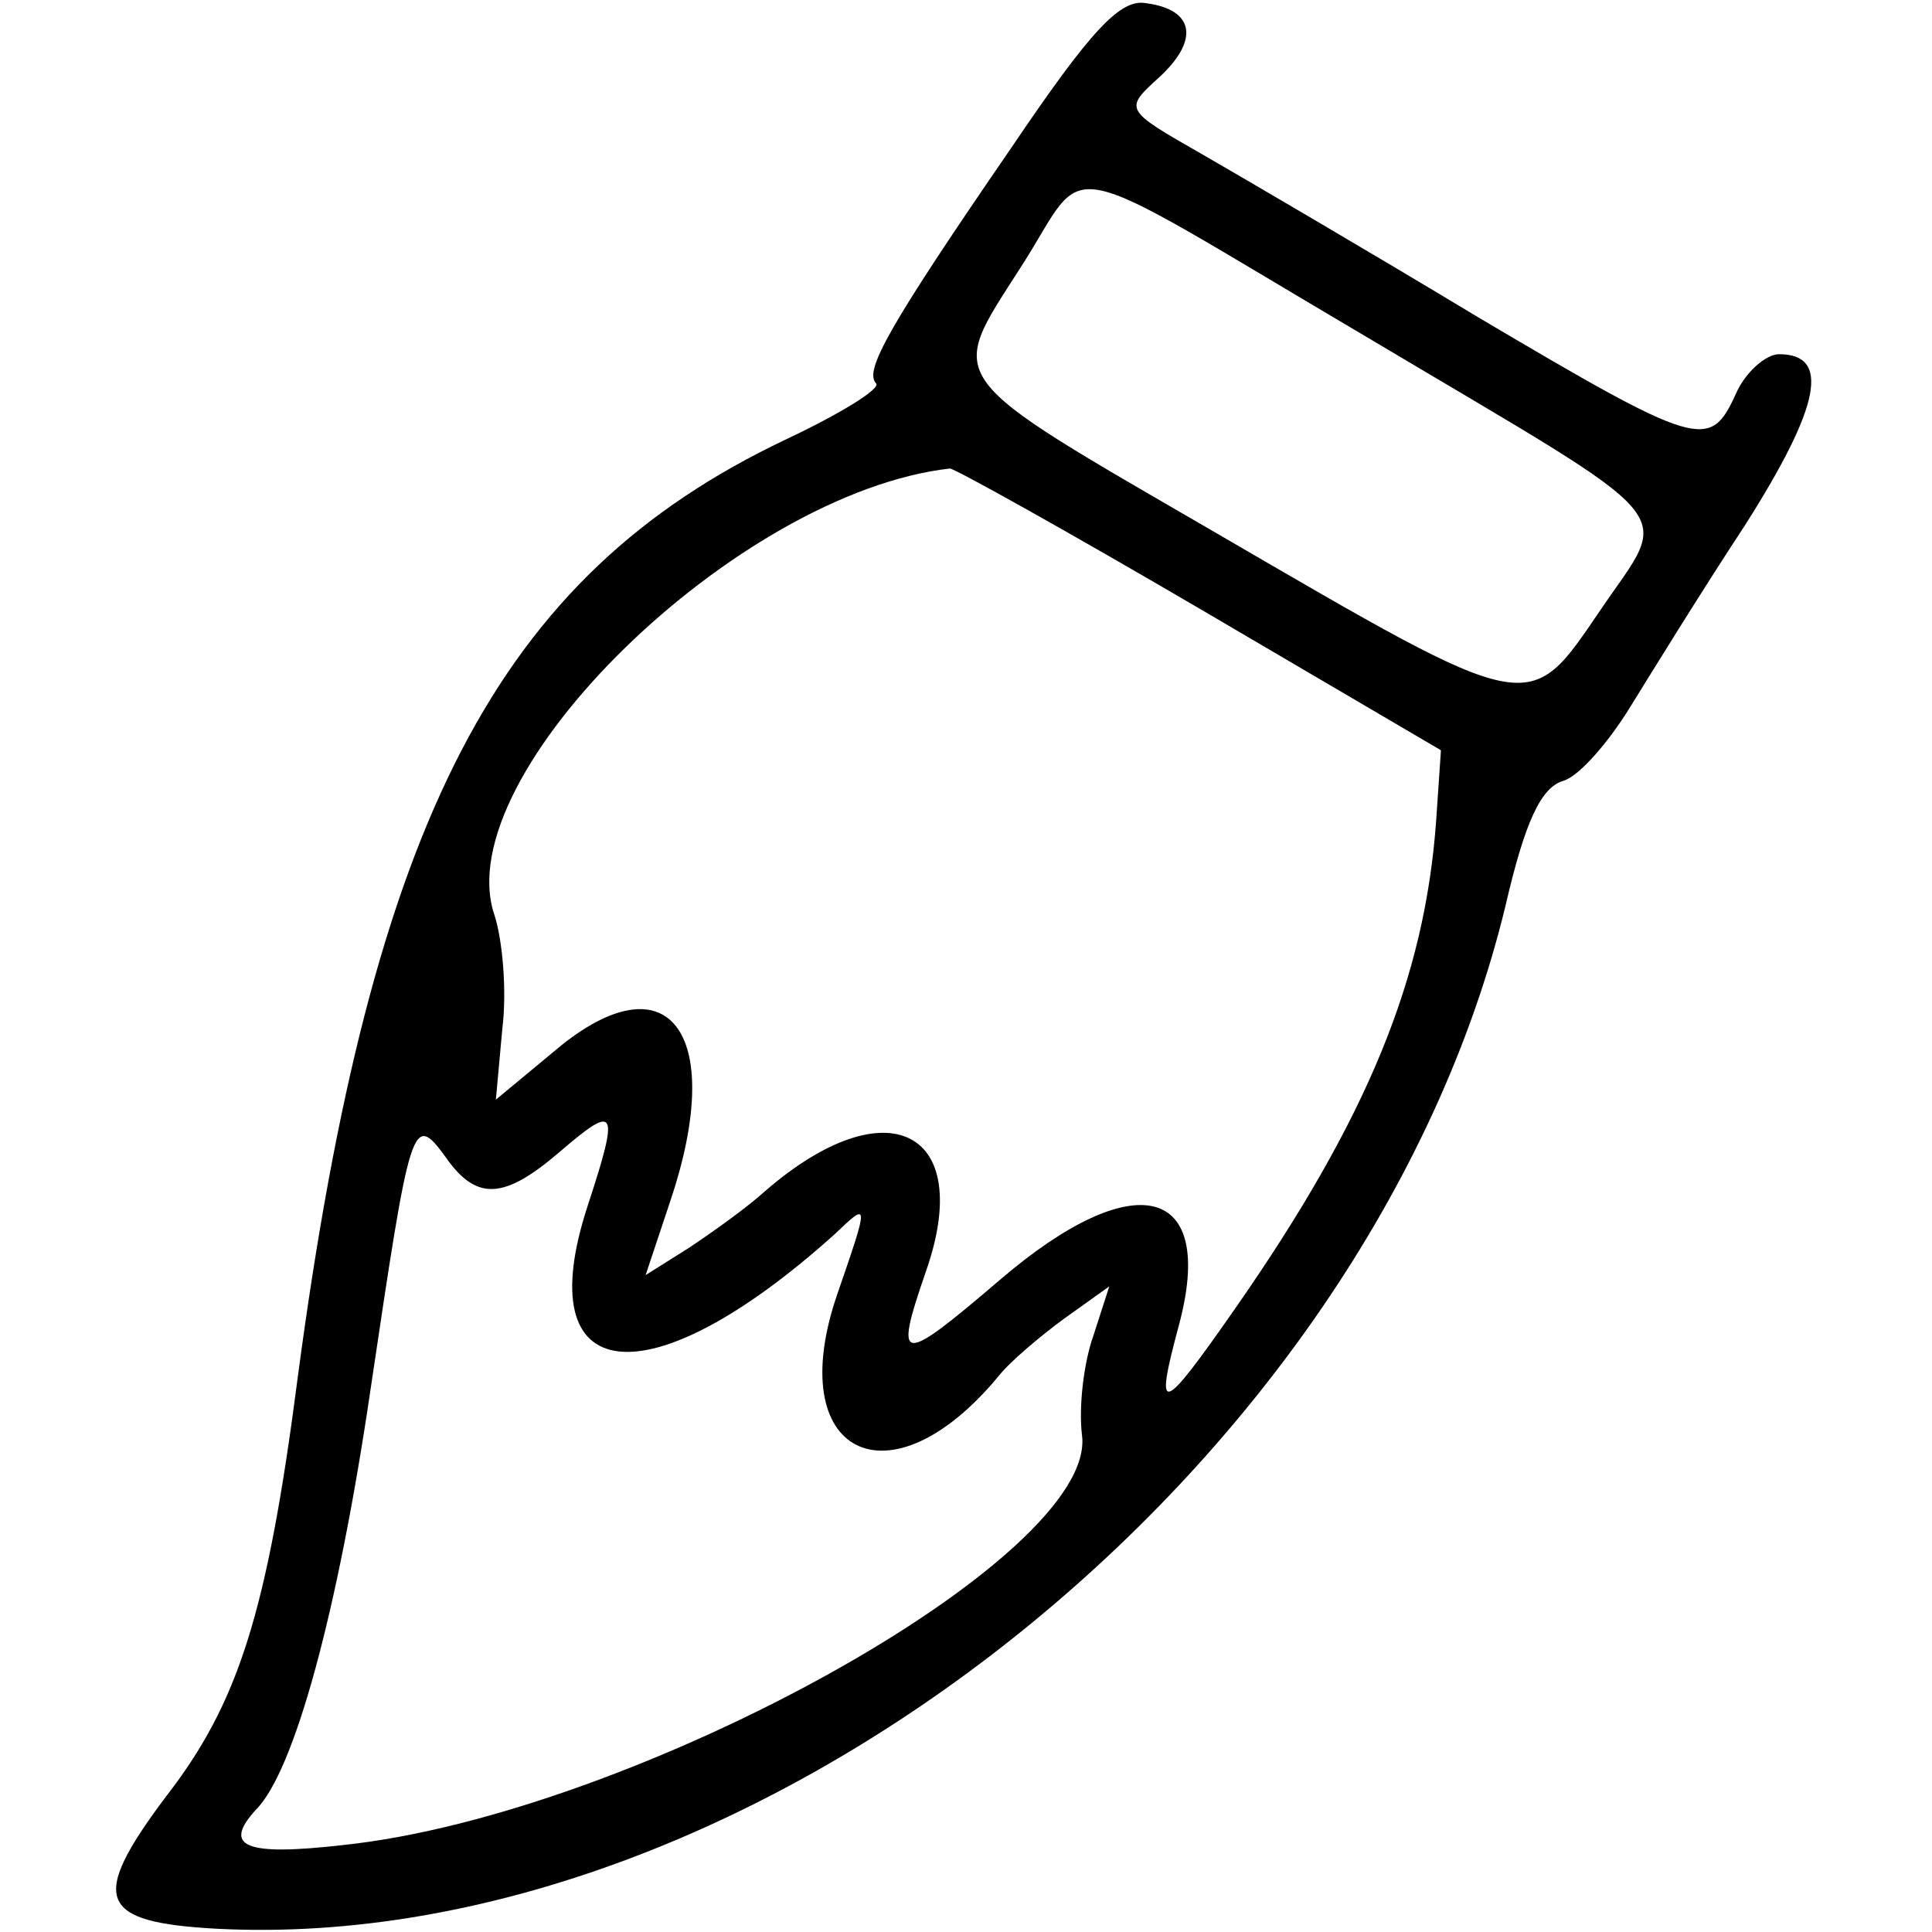 <svg xmlns="http://www.w3.org/2000/svg" version="1.0" viewBox="0 0 120 120">
  <path d="M62.8 9.2c-7.7 11.2-9.1 13.8-8.4 14.6.4.3-2.2 1.9-5.6 3.5-17.9 8.5-25.7 23.6-30.3 58.2-1.9 14.7-3.7 20.3-8.2 26.1-4.8 6.4-4.2 7.8 3.2 8.2 33.4 1.7 71.5-28.5 80-63.5 1.2-5.2 2.2-7.4 3.6-7.8 1-.3 2.8-2.4 4.1-4.5s4.5-7.3 7.2-11.4c4.7-7.4 5.3-10.6 2.1-10.6-.8 0-2.1 1.1-2.7 2.5-1.6 3.5-2.3 3.3-16-4.8-6.8-4.1-14.5-8.6-17.1-10.1-4.9-2.8-4.9-2.8-2.7-4.8 2.5-2.3 2.2-4.2-.8-4.6-1.6-.3-3.4 1.6-8.4 9M85 21c20 11.9 18.8 10.4 14.4 16.9-4.5 6.6-4.1 6.7-23.7-4.7-17.4-10.1-16.9-9.4-12.3-16.6C67.8 9.8 65 9.2 85 21M74.5 37.8l15 8.8-.3 4.4c-.7 9.7-4.2 18.4-12.5 30.3-4.6 6.6-5 6.7-3.5 1.1 2.4-8.8-2.7-10.1-11.1-2.9-6.2 5.3-6.6 5.3-4.6-.5 3.1-8.8-2.4-11.6-10-5-1.1 1-3.2 2.5-4.7 3.5l-2.7 1.7 1.5-4.5c3.5-10.3.1-15.2-6.7-9.8l-4.1 3.4.4-4.4c.3-2.4 0-5.6-.5-7.1-2.9-8.7 15.1-26.2 28.3-27.7.3 0 7.3 3.9 15.5 8.7m-38 37.1c-3.7 11.3 3.7 12.2 15.3 1.8 2.2-2.1 2.2-2.1.2 3.7-3.4 9.9 3.2 13.3 10 5.1.7-.9 2.6-2.5 4.1-3.6l2.8-2-1 3.1c-.6 1.7-.9 4.4-.7 6.1 1.1 7.6-27.8 23.6-45.9 25.5-6.1.7-7.5.1-5.4-2.2 2.4-2.4 5.1-12.4 7.1-26 2.5-16.8 2.6-17.4 4.7-14.5 1.9 2.7 3.6 2.6 7-.3 3.6-3.1 3.8-2.8 1.8 3.3"/>
  <style>
    path { fill: #000; }
    @media (prefers-color-scheme: dark) {
      path { fill: #FFF; }
    }
  </style>
</svg>
